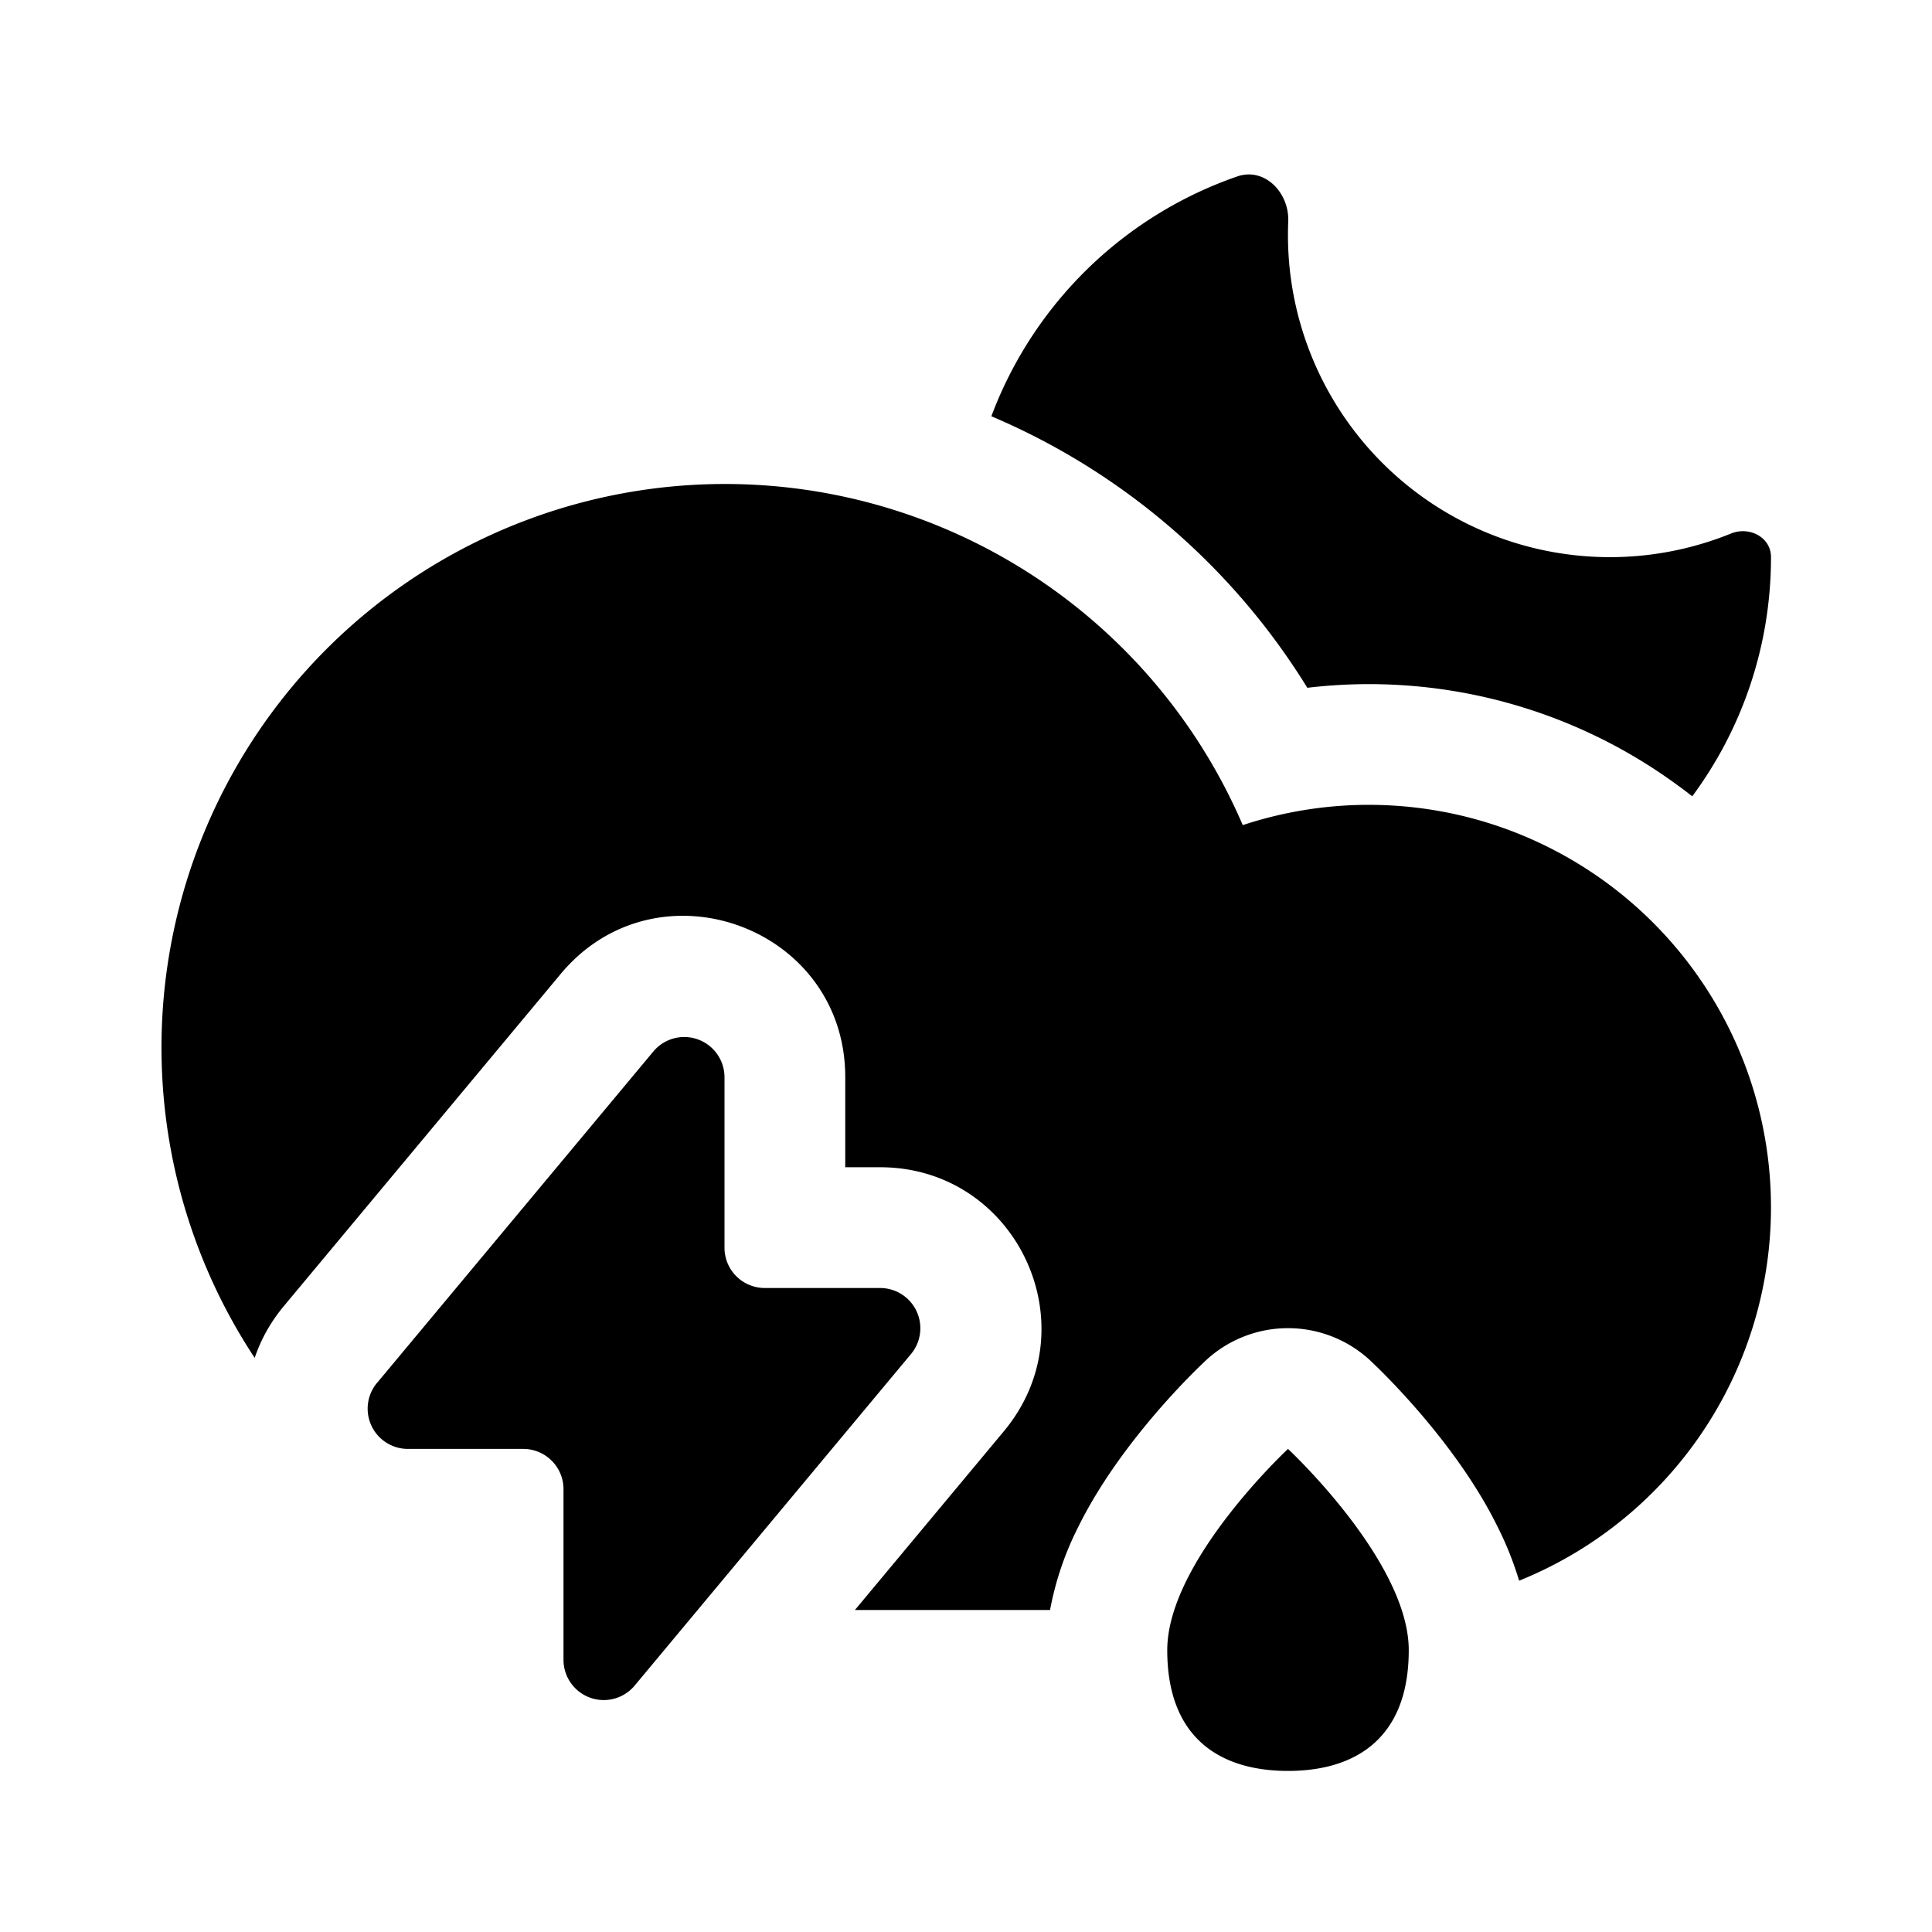 <svg xmlns="http://www.w3.org/2000/svg" width="1em" height="1em" viewBox="0 0 24 24">
  <path fill="currentColor" fill-rule="evenodd" d="M20.832 9.749a6.5 6.5 0 0 1 .19.143c.614-.83.978-1.859.978-2.972 0-.245-.267-.385-.495-.293a4 4 0 0 1-5.502-3.873c.015-.36-.293-.68-.634-.562a5.014 5.014 0 0 0-3.054 2.979 8.514 8.514 0 0 1 3.925 3.373 6.478 6.478 0 0 1 4.592 1.205ZM16 21.999c.828 0 1.5-.395 1.5-1.5 0-1.104-1.5-2.5-1.5-2.5s-1.5 1.396-1.5 2.5c0 1.105.672 1.5 1.5 1.5ZM4.683 17.18l3.433-4.118a.5.5 0 0 1 .884.32V15.5a.5.5 0 0 0 .5.5h1.432a.5.5 0 0 1 .385.82l-3.433 4.119a.5.5 0 0 1-.884-.32v-2.12a.5.5 0 0 0-.5-.5H5.068a.5.5 0 0 1-.385-.82Zm-1.518-.31a7 7 0 1 1 12.273-6.62A4.994 4.994 0 0 1 17 9.998c1.102 0 2.12.357 2.947.96a5.002 5.002 0 0 1-1.076 8.678 4.123 4.123 0 0 0-.26-.655c-.198-.406-.449-.77-.673-1.062a9.285 9.285 0 0 0-.822-.928l-.094-.09a1.5 1.5 0 0 0-2.044 0l-.094.09a9.285 9.285 0 0 0-.822.928c-.224.291-.475.656-.674 1.062A3.82 3.82 0 0 0 13.044 20H10.62l1.85-2.22c1.086-1.303.16-3.28-1.537-3.28H10.5v-1.12c0-1.87-2.339-2.717-3.536-1.28L3.53 16.22c-.17.203-.29.422-.366.648Z" clip-rule="evenodd"/>
</svg>
